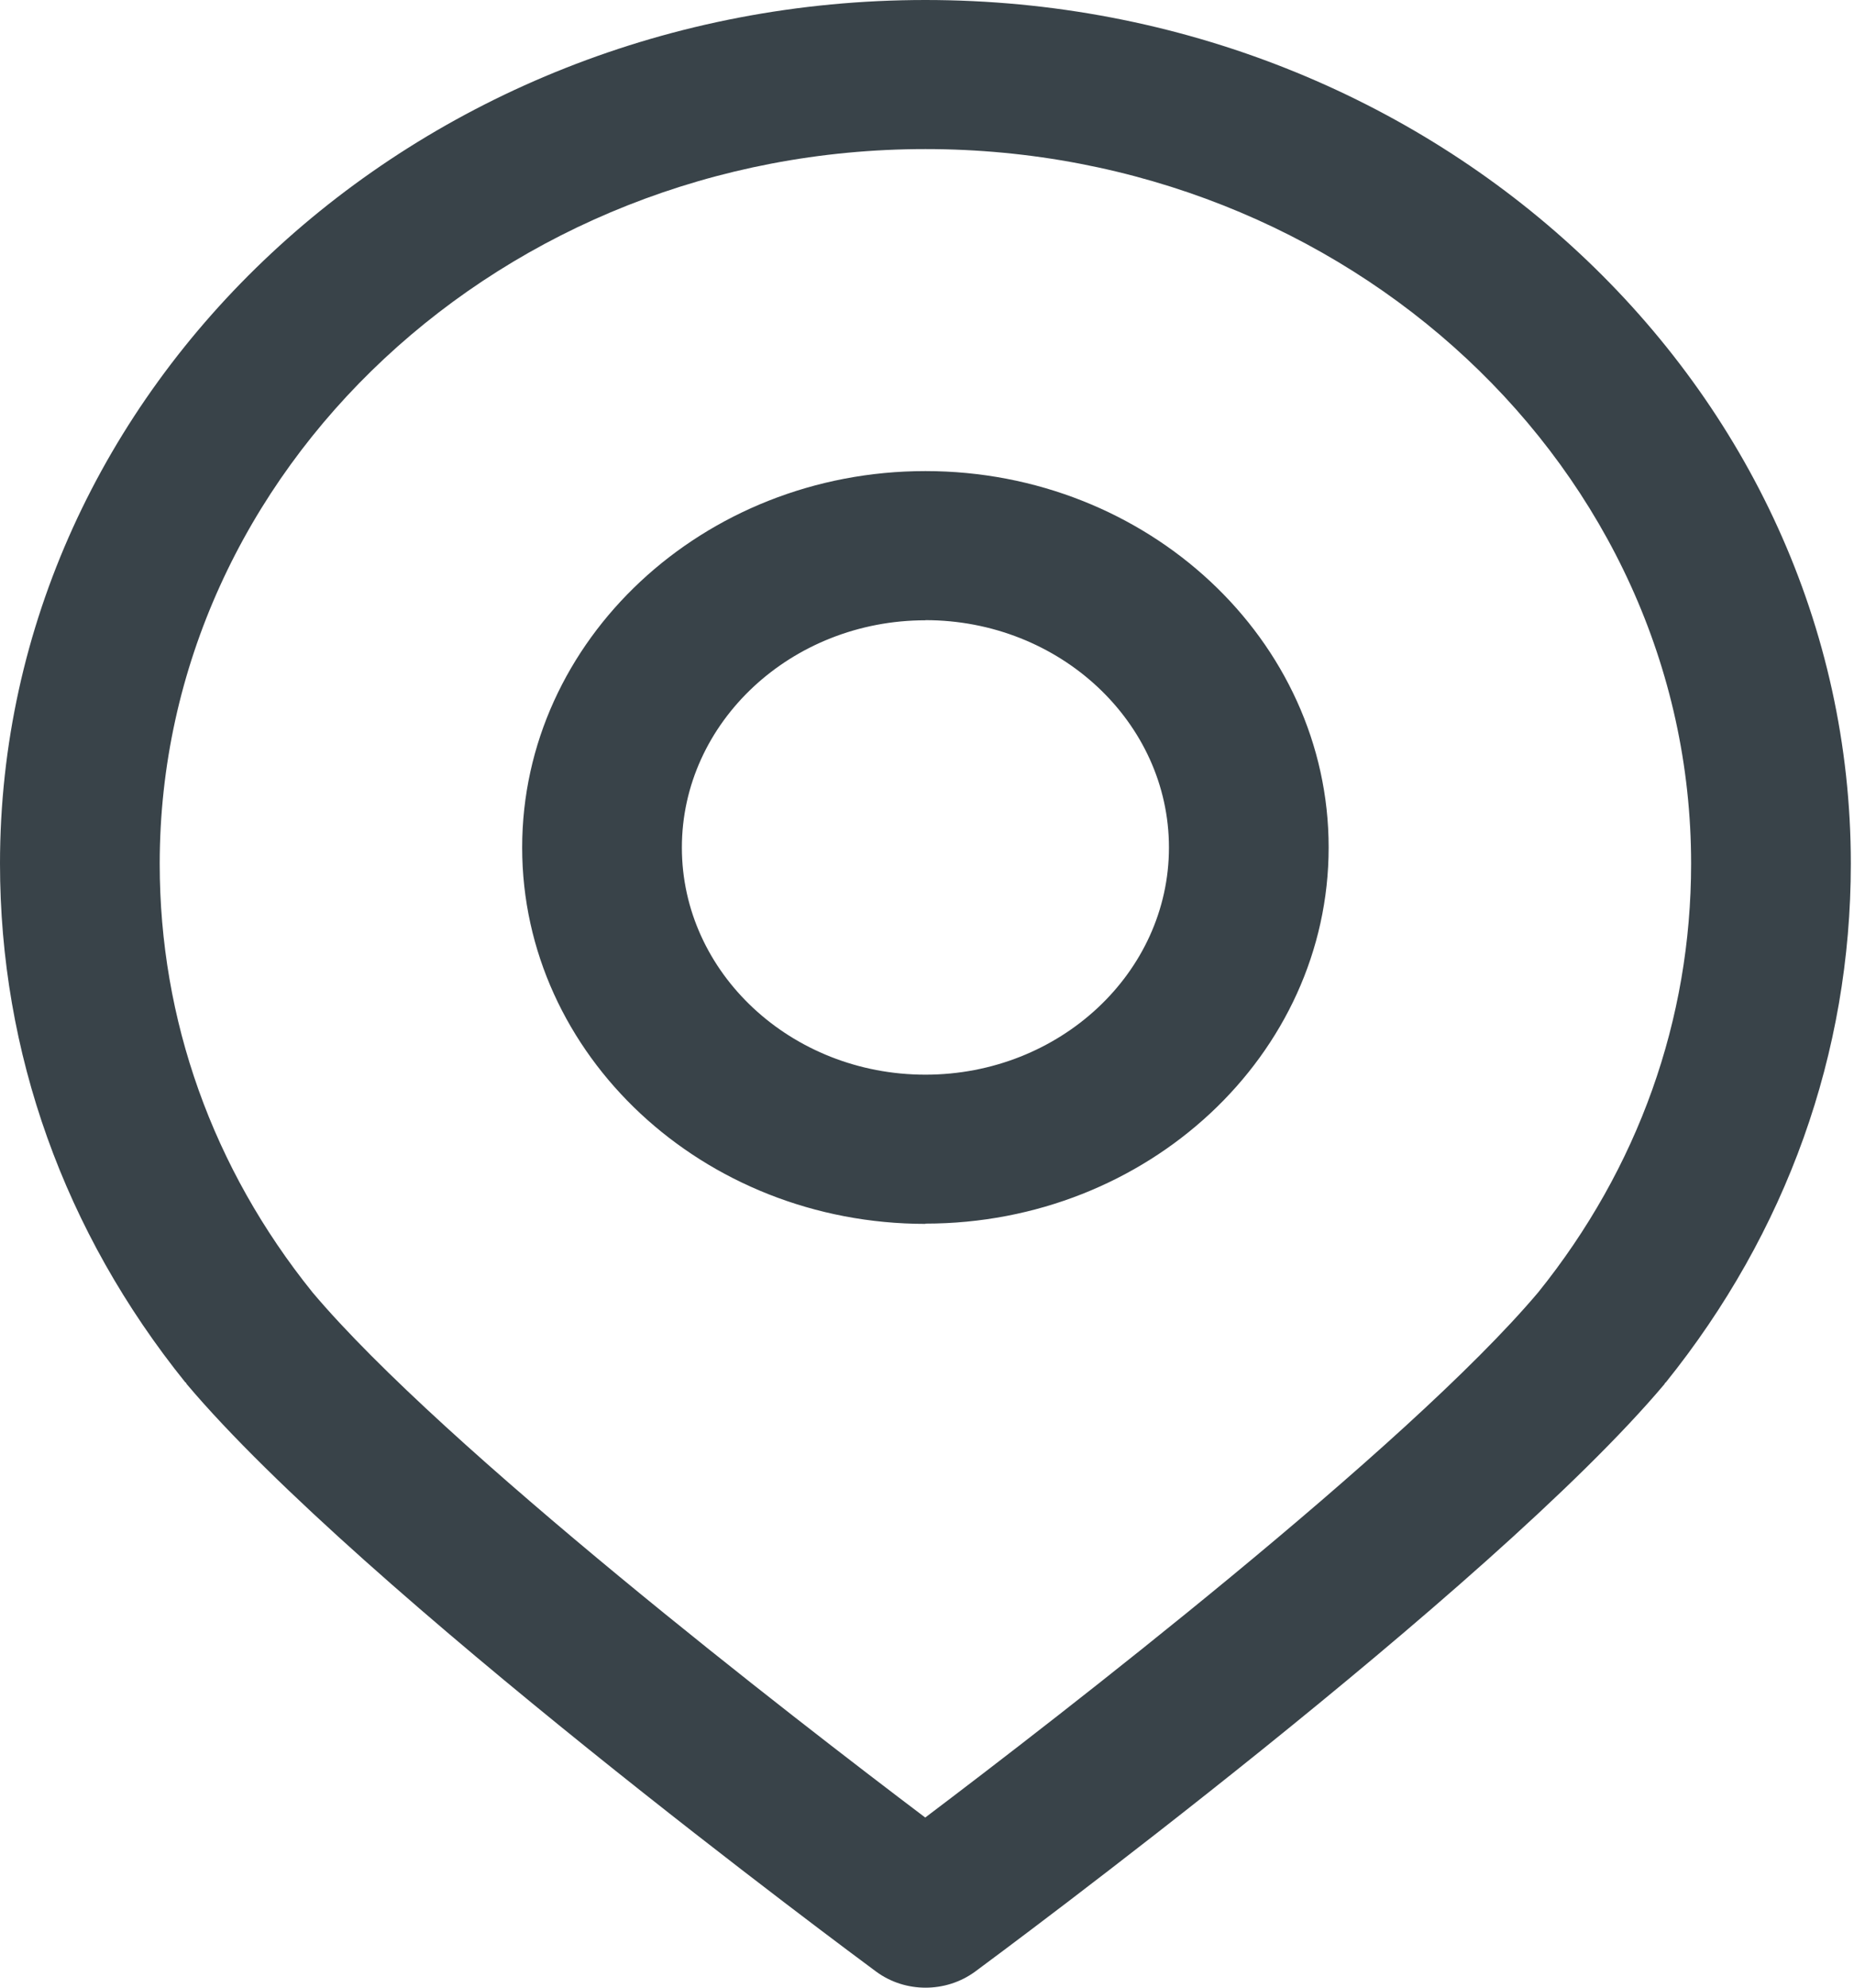 <svg width="14" height="15" viewBox="0 0 14 15" fill="none" xmlns="http://www.w3.org/2000/svg">
<path fill-rule="evenodd" clip-rule="evenodd" d="M6.988 0C10.841 0 13.976 2.925 13.976 6.517V6.519C13.976 7.946 13.492 9.299 12.576 10.436L12.574 10.434L12.569 10.445C11.26 11.999 7.521 14.762 7.363 14.879C7.252 14.96 7.12 15 6.989 15C6.858 15 6.726 14.96 6.615 14.878C6.457 14.761 2.718 11.996 1.409 10.444L1.404 10.433L1.401 10.434C0.485 9.298 0 7.944 0 6.517C0 2.925 3.135 0 6.988 0ZM2.36 9.753C3.354 10.931 6.004 12.974 6.988 13.717V13.715C7.972 12.972 10.622 10.929 11.616 9.752C12.371 8.814 12.77 7.695 12.77 6.517C12.77 3.544 10.176 1.125 6.988 1.125C3.8 1.125 1.206 3.545 1.206 6.519C1.206 7.697 1.605 8.816 2.36 9.753ZM3.943 6.396C3.943 7.962 5.309 9.236 6.988 9.236V9.234C8.666 9.234 10.033 7.96 10.033 6.395C10.033 4.83 8.666 3.555 6.988 3.555C5.31 3.555 3.943 4.83 3.943 6.396ZM5.149 6.396C5.149 5.451 5.975 4.681 6.988 4.681V4.68C8.001 4.68 8.827 5.45 8.827 6.396C8.827 7.341 8.001 8.11 6.988 8.11C5.975 8.11 5.149 7.342 5.149 6.396Z" fill="#394349"/>
</svg>
